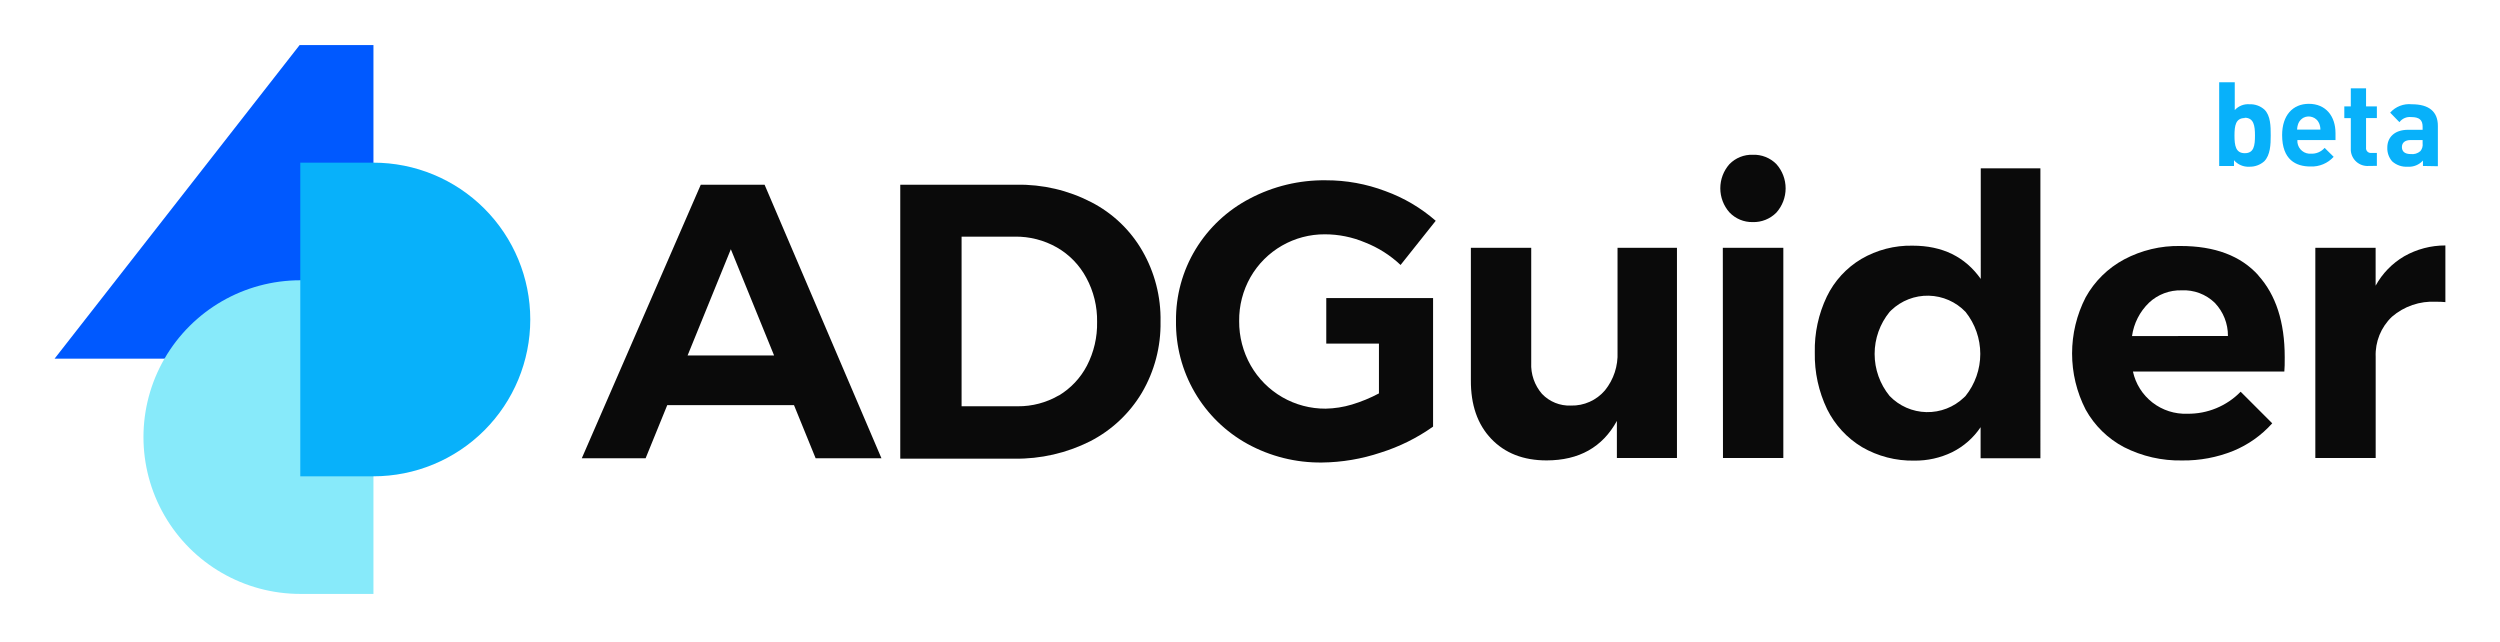 <svg xmlns="http://www.w3.org/2000/svg" xmlns:xlink="http://www.w3.org/1999/xlink" viewBox="0 0 462.31 118.66"><defs><style>.a{fill:none;}.b,.l{isolation:isolate;}.c{clip-path:url(#a);}.d{fill:#0a0a0a;}.e{clip-path:url(#b);}.f{clip-path:url(#c);}.g{clip-path:url(#d);}.h{clip-path:url(#e);}.i{clip-path:url(#f);}.j{clip-path:url(#g);}.k{clip-path:url(#h);}.l{mix-blend-mode:multiply;}.m{clip-path:url(#i);}.n{clip-path:url(#j);}.o{fill:#0059ff;}.p{clip-path:url(#l);}.q{clip-path:url(#m);}.r{fill:#87eafa;}.s{clip-path:url(#o);}.t{clip-path:url(#p);}.u{fill:#08b1fa;}.v{clip-path:url(#r);}.w{clip-path:url(#s);}.x{clip-path:url(#t);}.y{clip-path:url(#u);}</style><clipPath id="a"><path class="a" d="M127.15,65.74h16l-8-19.65Zm23.68,19-4-9.82H123.39l-4,9.82h-11.8l22-50.58h11.8L163,84.74Z"/></clipPath><clipPath id="b"><path class="a" d="M195.79,73.15A14,14,0,0,0,201,67.62a16.86,16.86,0,0,0,1.88-8.09,16.51,16.51,0,0,0-2-8.17,14.13,14.13,0,0,0-5.43-5.6,15.29,15.29,0,0,0-7.79-2h-9.84V75.13h10.4a14.83,14.83,0,0,0,7.56-2Zm6-35.77a23.08,23.08,0,0,1,9.45,9,25.2,25.2,0,0,1,3.37,13.11,25.11,25.11,0,0,1-3.44,13.12,23.75,23.75,0,0,1-9.59,9,30.21,30.21,0,0,1-14,3.21h-21.1V34.16H188A28.89,28.89,0,0,1,201.79,37.38Z"/></clipPath><clipPath id="c"><path class="a" d="M310.11,45.83V84.7H299V77.84q-4,7.29-13,7.3-6.43,0-10.24-4T272,70.28V45.83h11.16V67.07a8.21,8.21,0,0,0,2,5.78A7,7,0,0,0,290.5,75a8,8,0,0,0,6.3-2.82,10.52,10.52,0,0,0,2.32-7.08V45.83Z"/></clipPath><clipPath id="d"><path class="a" d="M318.59,45.83h11.19V84.7H318.62Zm9.89-15.5a6.73,6.73,0,0,1,0,9,5.92,5.92,0,0,1-4.38,1.74,5.78,5.78,0,0,1-4.28-1.79,6.73,6.73,0,0,1,0-8.93,5.77,5.77,0,0,1,4.31-1.73A5.84,5.84,0,0,1,328.48,30.33Z"/></clipPath><clipPath id="e"><path class="a" d="M363.48,73.22a12.45,12.45,0,0,0,0-15.54,9.72,9.72,0,0,0-13.74-.31c-.11.1-.21.2-.31.31a12.29,12.29,0,0,0,0,15.54,9.73,9.73,0,0,0,13.74.3Zm13.84-42.09V84.74H366.26V79A13.68,13.68,0,0,1,361,83.62,15.62,15.62,0,0,1,354,85.18a18.55,18.55,0,0,1-9.67-2.5,17,17,0,0,1-6.45-7,23.18,23.18,0,0,1-2.28-10.48,22.78,22.78,0,0,1,2.23-10.37,16.42,16.42,0,0,1,6.37-6.94,18.07,18.07,0,0,1,9.49-2.46q8.25,0,12.6,6.15V31.13Z"/></clipPath><clipPath id="f"><path class="a" d="M412,62.13A8.77,8.77,0,0,0,409.57,56a8.23,8.23,0,0,0-6.16-2.31,8.46,8.46,0,0,0-6,2.28,10.63,10.63,0,0,0-3.15,6.18Zm5.61-11.2q4.89,5.4,4.89,15.1c0,1.15,0,2-.07,2.67h-28a9.91,9.91,0,0,0,10.07,7.81,13.5,13.5,0,0,0,9.85-4.07l5.84,5.84a19.73,19.73,0,0,1-7.2,5.1,24.45,24.45,0,0,1-9.45,1.77,22.72,22.72,0,0,1-10.76-2.46,17.36,17.36,0,0,1-7.09-6.94,22.72,22.72,0,0,1,0-20.77,17.65,17.65,0,0,1,7.1-7,21.3,21.3,0,0,1,10.43-2.49Q412.75,45.49,417.64,50.93Z"/></clipPath><clipPath id="g"><path class="a" d="M444.6,47.39a15.29,15.29,0,0,1,7.61-2V55.87a14.38,14.38,0,0,0-1.74-.07,11.52,11.52,0,0,0-8.15,2.78,9.69,9.69,0,0,0-3,7.41V84.7H428.16V45.83h11.15v7A14.25,14.25,0,0,1,444.6,47.39Z"/></clipPath><clipPath id="h"><path class="a" d="M264.61,55.12H245.26v8.42H255v9.21A27.63,27.63,0,0,1,250,74.81a18.05,18.05,0,0,1-4.85.76,15.84,15.84,0,0,1-13.87-8,16.37,16.37,0,0,1-2.13-8.2,16.06,16.06,0,0,1,2.1-8.13A15.75,15.75,0,0,1,245,43.33a19.1,19.1,0,0,1,7.42,1.5A20.41,20.41,0,0,1,259,49l6.5-8.17a29.29,29.29,0,0,0-9.31-5.49,30.82,30.82,0,0,0-11-2,29.32,29.32,0,0,0-14.09,3.39,25.51,25.51,0,0,0-10,9.36,25.07,25.07,0,0,0-3.63,13.26A25.57,25.57,0,0,0,230.71,82.1a27.93,27.93,0,0,0,13.76,3.43,35.32,35.32,0,0,0,10.84-1.83,34.75,34.75,0,0,0,9.7-4.81V55.12Z"/></clipPath><clipPath id="i"><rect class="a" x="10.09" y="8.33" width="59" height="58"/></clipPath><clipPath id="j"><polygon class="a" points="69.06 8.33 69.06 66.33 10.09 66.33 55.41 8.33 69.06 8.33"/></clipPath><clipPath id="l"><rect class="a" x="26.09" y="51.33" width="43" height="59"/></clipPath><clipPath id="m"><path class="a" d="M69.06,51.83v58H55.53a29,29,0,0,1,0-58Z"/></clipPath><clipPath id="o"><rect class="a" x="55.09" y="29.33" width="43" height="59"/></clipPath><clipPath id="p"><path class="a" d="M98.06,59.08a29,29,0,0,1-29,29H55.53v-58H69.06A29,29,0,0,1,98.06,59.08Z"/></clipPath><clipPath id="r"><path class="a" d="M415.12,21.83c-1.69,0-1.91,1.39-1.91,3.24s.22,3.26,1.91,3.26S417,26.92,417,25.07s-.22-3.3-1.92-3.3Zm3.59,8a4,4,0,0,1-2.76,1,3.49,3.49,0,0,1-2.83-1.2V30.7h-2.74V15.21h2.88v5.15A3.31,3.31,0,0,1,416,19.28a3.88,3.88,0,0,1,2.76,1c1.13,1.13,1.15,3.07,1.15,4.76S419.84,28.67,418.71,29.83Z"/></clipPath><clipPath id="s"><path class="a" d="M428.84,22.75a2.07,2.07,0,0,0-1.21-1.09,2.1,2.1,0,0,0-1.63.09,2.19,2.19,0,0,0-.95,1,3.42,3.42,0,0,0-.26,1.22h4.31A3,3,0,0,0,428.84,22.75Zm-4,3.15a2.36,2.36,0,0,0,2.14,2.52h.33a3.17,3.17,0,0,0,2.57-1.07L431.55,29a5.48,5.48,0,0,1-4.29,1.79c-2.67,0-5.24-1.22-5.24-5.81,0-3.69,2-5.78,4.94-5.78,3.15,0,4.93,2.3,4.93,5.41V25.9Z"/></clipPath><clipPath id="t"><path class="a" d="M438,30.69a3.09,3.09,0,0,1-3.28-2.85v-6h-1.2V19.68h1.2V16.34h2.82v3.34h2v2.15h-2v5.45a.88.88,0,0,0,1,1h1v2.39Z"/></clipPath><clipPath id="u"><path class="a" d="M448,25.9h-2.24c-1,0-1.59.48-1.59,1.29s.52,1.3,1.63,1.3a2.25,2.25,0,0,0,1.78-.54,1.84,1.84,0,0,0,.42-1.44Zm.06,4.79v-1a3.46,3.46,0,0,1-2.81,1.14,3.93,3.93,0,0,1-2.89-1,3.67,3.67,0,0,1-.89-2.55c0-1.8,1.24-3.28,3.87-3.28H448v-.57c0-1.24-.61-1.78-2.11-1.78a2.4,2.4,0,0,0-2.18.94L442,20.83a4.72,4.72,0,0,1,4-1.55c3.17,0,4.82,1.35,4.82,4v7.46Z"/></clipPath></defs><title>微信 (2)</title><g class="b"><g class="c"><rect class="d" x="102.59" y="29.16" width="65.45" height="60.58"/></g><g class="e"><rect class="d" x="161.48" y="29.15" width="58.13" height="60.67"/></g><g class="f"><rect class="d" x="266.98" y="40.83" width="48.13" height="49.31"/></g><g class="g"><rect class="d" x="313.12" y="23.61" width="22.08" height="66.08"/></g><g class="h"><rect class="d" x="330.55" y="26.13" width="51.78" height="64.05"/></g><g class="i"><rect class="d" x="378.23" y="40.48" width="49.3" height="49.67"/></g><g class="j"><rect class="d" x="423.16" y="40.39" width="34.05" height="49.31"/></g><g class="k"><rect class="d" x="212.45" y="28.36" width="58.03" height="62.17"/></g><g class="l"><g class="m"><g class="n"><g class="m"><rect class="o" x="5.09" y="3.33" width="68.97" height="68"/></g></g></g></g><g class="l"><g class="p"><g class="q"><g class="p"><rect class="r" x="21.53" y="46.83" width="52.53" height="68"/></g></g></g></g><g class="l"><g class="s"><g class="t"><g class="s"><rect class="u" x="50.53" y="25.08" width="52.53" height="68"/></g></g></g></g><g class="v"><rect class="u" x="405.38" y="10.21" width="19.53" height="25.63"/></g><g class="w"><rect class="u" x="417.02" y="14.23" width="19.87" height="21.6"/></g><g class="x"><rect class="u" x="428.55" y="11.34" width="16.02" height="24.36"/></g><g class="y"><rect class="u" x="436.48" y="14.25" width="19.35" height="21.59"/></g></g></svg>